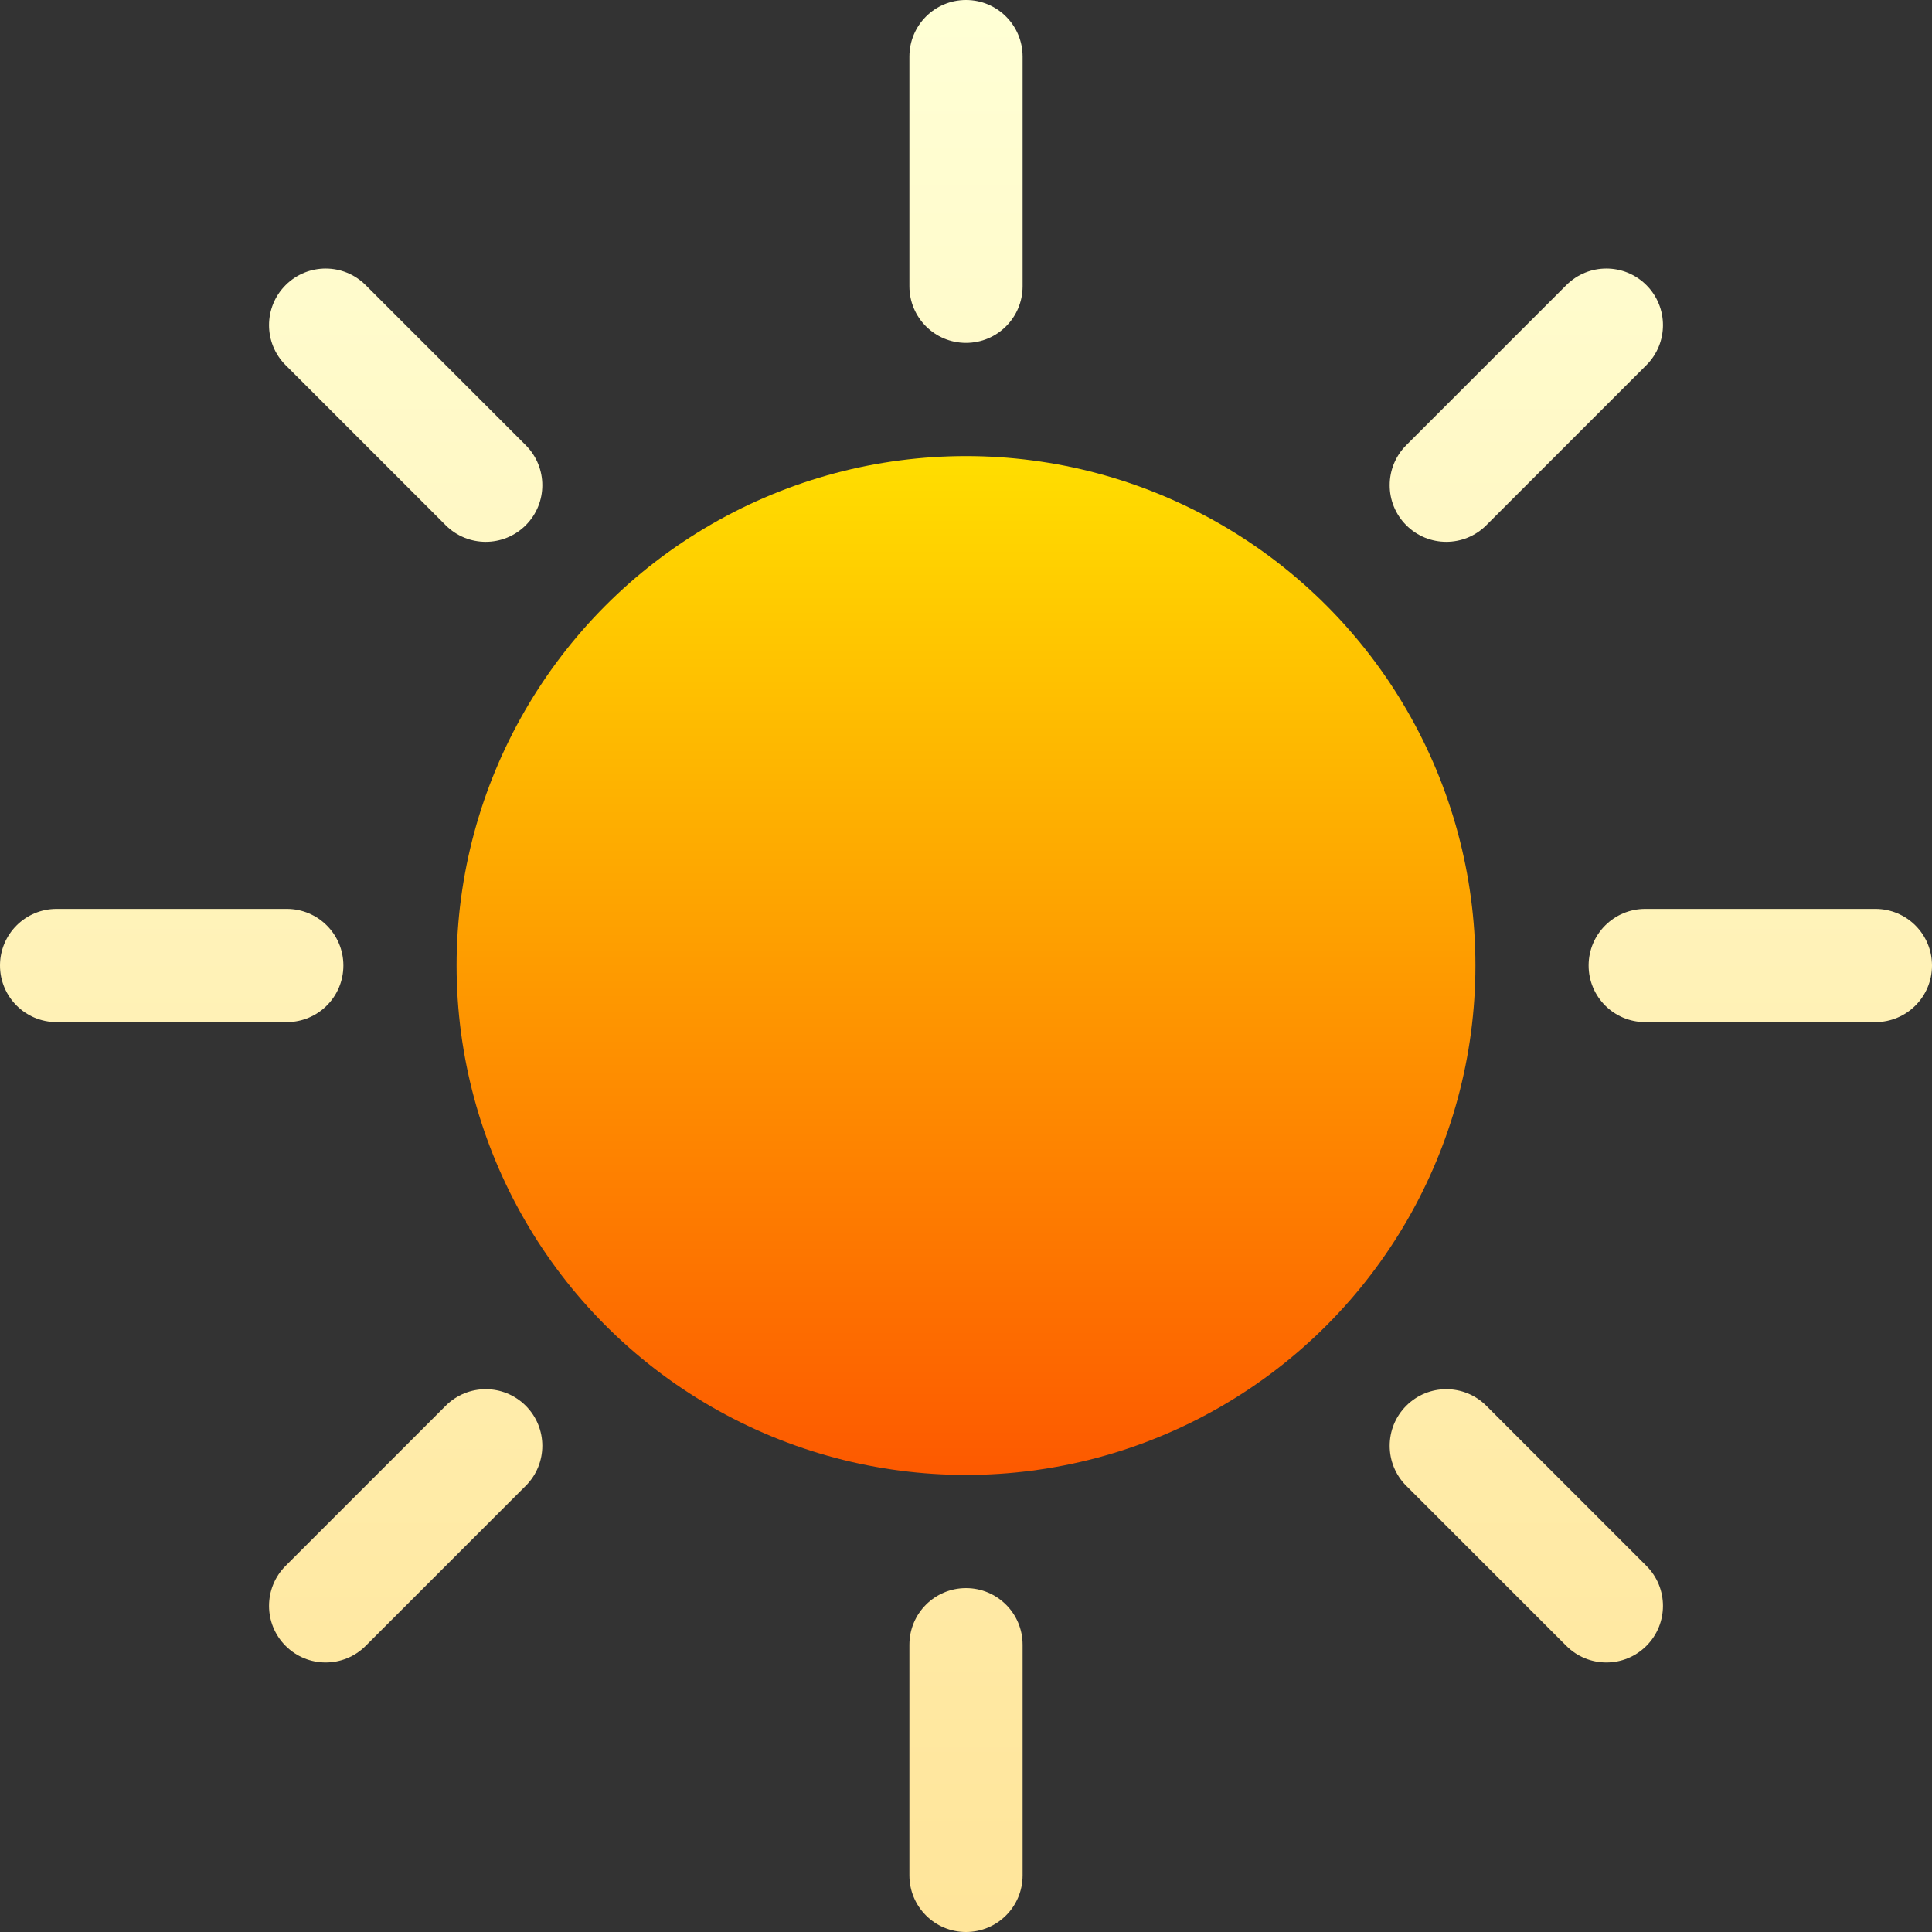 <svg id="Capa_1" enable-background="new 0 0 512 512" height="24" viewBox="0 0 512 512" width="24" xmlns="http://www.w3.org/2000/svg" xmlns:xlink="http://www.w3.org/1999/xlink"><rect x="0" y="0" width="512" height="512" fill="#333333" stroke="none"/><linearGradient id="SVGID_1_" gradientUnits="userSpaceOnUse" x1="256" x2="256" y1="390.868" y2="120.868"><stop offset="0" stop-color="#fd5900"/><stop offset="1" stop-color="#ffde00"/></linearGradient><linearGradient id="SVGID_2_" gradientUnits="userSpaceOnUse" x1="256" x2="256" y1="512" y2="0"><stop offset="0" stop-color="#ffe59a"/><stop offset="1" stop-color="#ffffd5"/></linearGradient><g id="Sun_3_"><g><g><circle cx="256" cy="255.868" fill="url(#SVGID_1_)" r="135"/></g></g><g><g><path d="m256 0c-8.291 0-15 6.709-15 15v60.868c0 8.291 6.709 15 15 15s15-6.709 15-15v-60.868c0-8.291-6.709-15-15-15zm0 420.868c-8.291 0-15 6.709-15 15v61.132c0 8.291 6.709 15 15 15s15-6.709 15-15v-61.132c0-8.291-6.709-15-15-15zm-165-165c0-8.291-6.709-15-15-15h-61c-8.291 0-15 6.709-15 15s6.709 15 15 15h61c8.291 0 15-6.709 15-15zm406-15h-61c-8.291 0-15 6.709-15 15s6.709 15 15 15h61c8.291 0 15-6.709 15-15s-6.709-15-15-15zm-400.097-165.307c-5.859-5.859-15.352-5.859-21.211 0s-5.859 15.352 0 21.211l42.422 42.422c5.86 5.859 15.352 5.859 21.211 0s5.859-15.352 0-21.211zm296.983 296.982c-5.859-5.859-15.352-5.859-21.211 0s-5.859 15.352 0 21.211l42.422 42.422c5.86 5.859 15.352 5.859 21.211 0s5.859-15.352 0-21.211zm-275.772 0-42.422 42.422c-5.859 5.859-5.859 15.352 0 21.211 5.86 5.859 15.352 5.859 21.211 0l42.422-42.422c5.859-5.859 5.859-15.352 0-21.211s-15.351-5.859-21.211 0zm275.772-233.35 42.422-42.422c5.859-5.859 5.859-15.352 0-21.211s-15.352-5.859-21.211 0l-42.422 42.422c-5.859 5.859-5.859 15.352 0 21.211 5.859 5.86 15.352 5.86 21.211 0z" fill="url(#SVGID_2_)"/></g></g></g></svg>